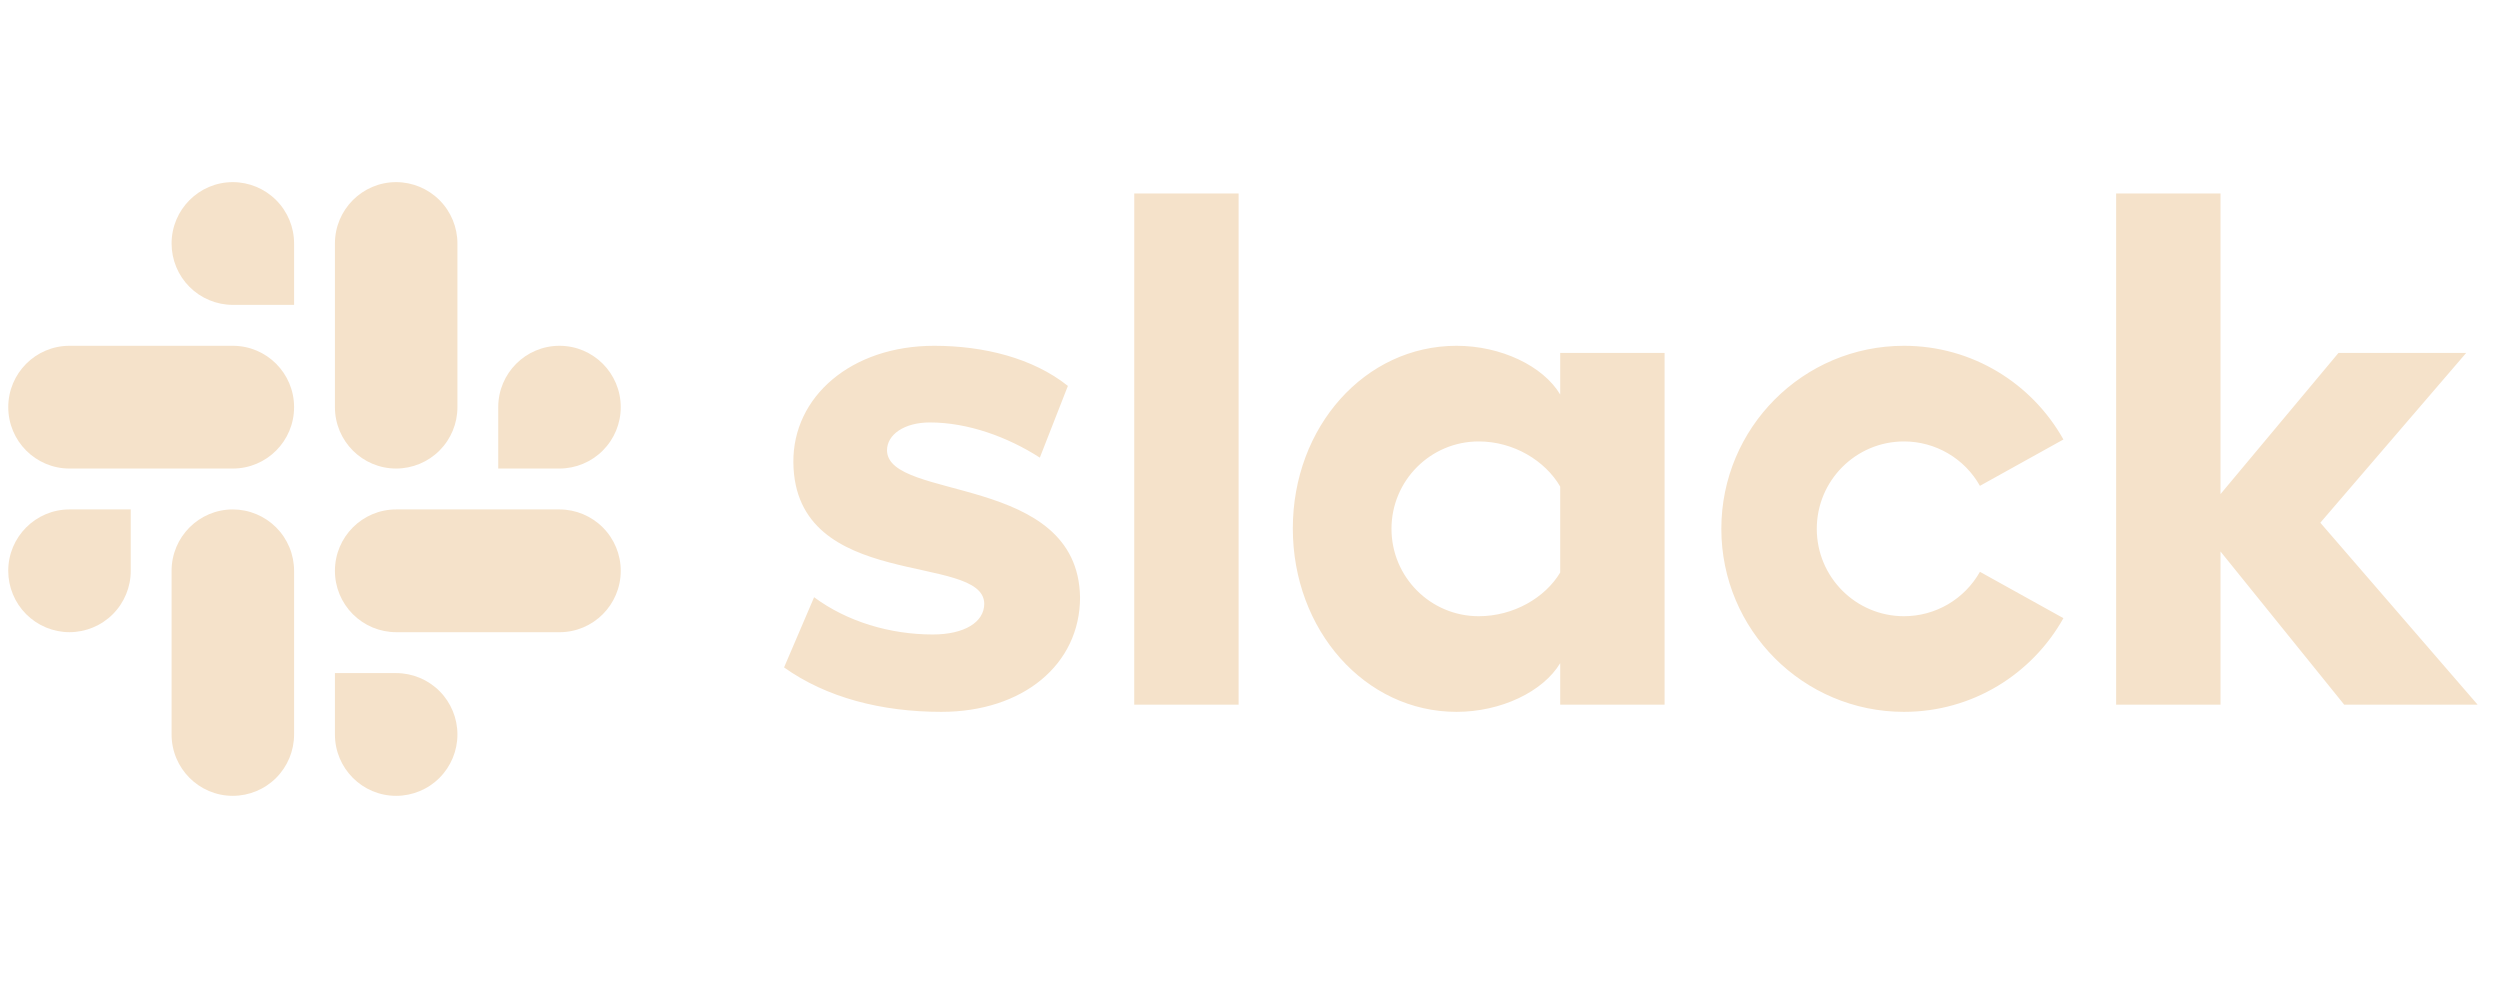 <svg width="101" height="40" viewBox="0 0 101 40" fill="none" xmlns="http://www.w3.org/2000/svg">
<g clip-path="url(#clip0_128_913)">
<path d="M31.676 26.964L32.89 24.128C34.218 25.112 35.951 25.633 37.684 25.633C38.955 25.633 39.764 25.141 39.764 24.389C39.735 22.305 32.11 23.926 32.052 18.687C32.023 16.025 34.391 13.97 37.742 13.97C39.735 13.97 41.728 14.462 43.143 15.591L42.009 18.488C40.707 17.65 39.099 17.067 37.569 17.067C36.529 17.067 35.835 17.558 35.835 18.195C35.864 20.25 43.548 19.121 43.634 24.128C43.634 26.849 41.323 28.759 38.031 28.759C35.605 28.759 33.381 28.18 31.676 26.964H31.676ZM79.989 23.101C79.683 23.645 79.237 24.098 78.698 24.414C78.159 24.729 77.546 24.895 76.921 24.895C74.975 24.895 73.398 23.314 73.398 21.364C73.398 19.415 74.975 17.834 76.921 17.834C77.546 17.834 78.159 18 78.698 18.315C79.237 18.63 79.683 19.083 79.989 19.628L83.362 17.755C82.099 15.497 79.689 13.97 76.921 13.97C72.846 13.97 69.542 17.28 69.542 21.364C69.542 25.448 72.846 28.759 76.921 28.759C79.689 28.759 82.099 27.232 83.362 24.974L79.989 23.101ZM45.823 28.469H50.04V7.815H45.824L45.823 28.469ZM85.492 7.815V28.469H89.709V22.281L94.706 28.469H100.096L93.741 21.118L99.634 14.258H94.475L89.709 19.961V7.815H85.492ZM63.032 14.259V15.938C62.339 14.78 60.635 13.97 58.844 13.97C55.147 13.97 52.23 17.241 52.23 21.35C52.23 25.459 55.147 28.759 58.844 28.759C60.635 28.759 62.339 27.948 63.032 26.791V28.469H67.249V14.259H63.032ZM63.032 23.13C62.426 24.143 61.155 24.895 59.74 24.895C57.793 24.895 56.216 23.314 56.216 21.364C56.216 19.415 57.793 17.834 59.74 17.834C61.155 17.834 62.426 18.615 63.032 19.657V23.13Z" fill="#F5E2CA"/>
<path d="M9.406 7.358C8.04 7.358 6.932 8.469 6.932 9.838C6.932 10.163 6.996 10.485 7.12 10.786C7.244 11.086 7.426 11.36 7.656 11.59C7.886 11.82 8.158 12.003 8.459 12.127C8.759 12.252 9.081 12.317 9.406 12.317H11.881V9.838C11.882 9.181 11.621 8.55 11.157 8.086C10.693 7.621 10.063 7.359 9.406 7.358V7.358ZM9.406 13.97H2.808C1.441 13.97 0.334 15.08 0.334 16.449C0.334 17.819 1.441 18.929 2.808 18.929H9.407C10.773 18.929 11.881 17.819 11.881 16.449C11.881 15.08 10.773 13.97 9.406 13.97" fill="#F5E2CA"/>
<path d="M25.078 16.449C25.078 15.08 23.97 13.97 22.603 13.97C21.237 13.97 20.129 15.08 20.129 16.449V18.929H22.603C23.26 18.928 23.89 18.666 24.354 18.201C24.818 17.736 25.079 17.106 25.078 16.449V16.449ZM18.48 16.449V9.838C18.48 9.181 18.22 8.55 17.756 8.086C17.292 7.621 16.662 7.359 16.005 7.358C14.638 7.358 13.531 8.469 13.531 9.838V16.449C13.531 17.819 14.638 18.929 16.005 18.929C16.662 18.928 17.292 18.667 17.756 18.202C18.22 17.737 18.48 17.107 18.48 16.45" fill="#F5E2CA"/>
<path d="M16.005 32.152C16.662 32.151 17.292 31.89 17.756 31.425C18.22 30.96 18.48 30.329 18.48 29.672C18.48 29.016 18.22 28.385 17.756 27.92C17.292 27.456 16.662 27.194 16.005 27.193H13.531V29.672C13.531 31.042 14.638 32.152 16.005 32.152ZM16.005 25.541H22.604C23.97 25.541 25.078 24.43 25.078 23.061C25.079 22.404 24.818 21.774 24.354 21.309C23.89 20.844 23.26 20.582 22.603 20.581H16.005C14.638 20.581 13.531 21.692 13.531 23.061C13.53 23.386 13.594 23.708 13.718 24.009C13.842 24.309 14.025 24.583 14.254 24.813C14.484 25.043 14.757 25.226 15.057 25.351C15.358 25.475 15.68 25.54 16.005 25.54" fill="#F5E2CA"/>
<path d="M0.333 23.061C0.333 23.386 0.397 23.708 0.521 24.009C0.645 24.309 0.827 24.583 1.057 24.813C1.287 25.043 1.56 25.226 1.86 25.351C2.16 25.475 2.482 25.54 2.808 25.54C3.465 25.539 4.094 25.278 4.558 24.813C5.022 24.348 5.283 23.718 5.282 23.061V20.581H2.808C1.441 20.581 0.333 21.692 0.333 23.061V23.061ZM6.932 23.061V29.672C6.932 31.042 8.04 32.152 9.406 32.152C10.063 32.151 10.693 31.89 11.157 31.425C11.621 30.96 11.881 30.329 11.881 29.672V23.061C11.881 22.735 11.817 22.413 11.693 22.113C11.569 21.812 11.387 21.539 11.157 21.309C10.927 21.078 10.654 20.896 10.354 20.771C10.053 20.646 9.731 20.582 9.406 20.581C8.04 20.581 6.932 21.692 6.932 23.061Z" fill="#F5E2CA"/>
</g>
<defs>
<clipPath id="clip0_128_913">
<rect width="100" height="39.669" fill="white" transform="translate(0.333 0.166)"/>
</clipPath>
</defs>
</svg>
